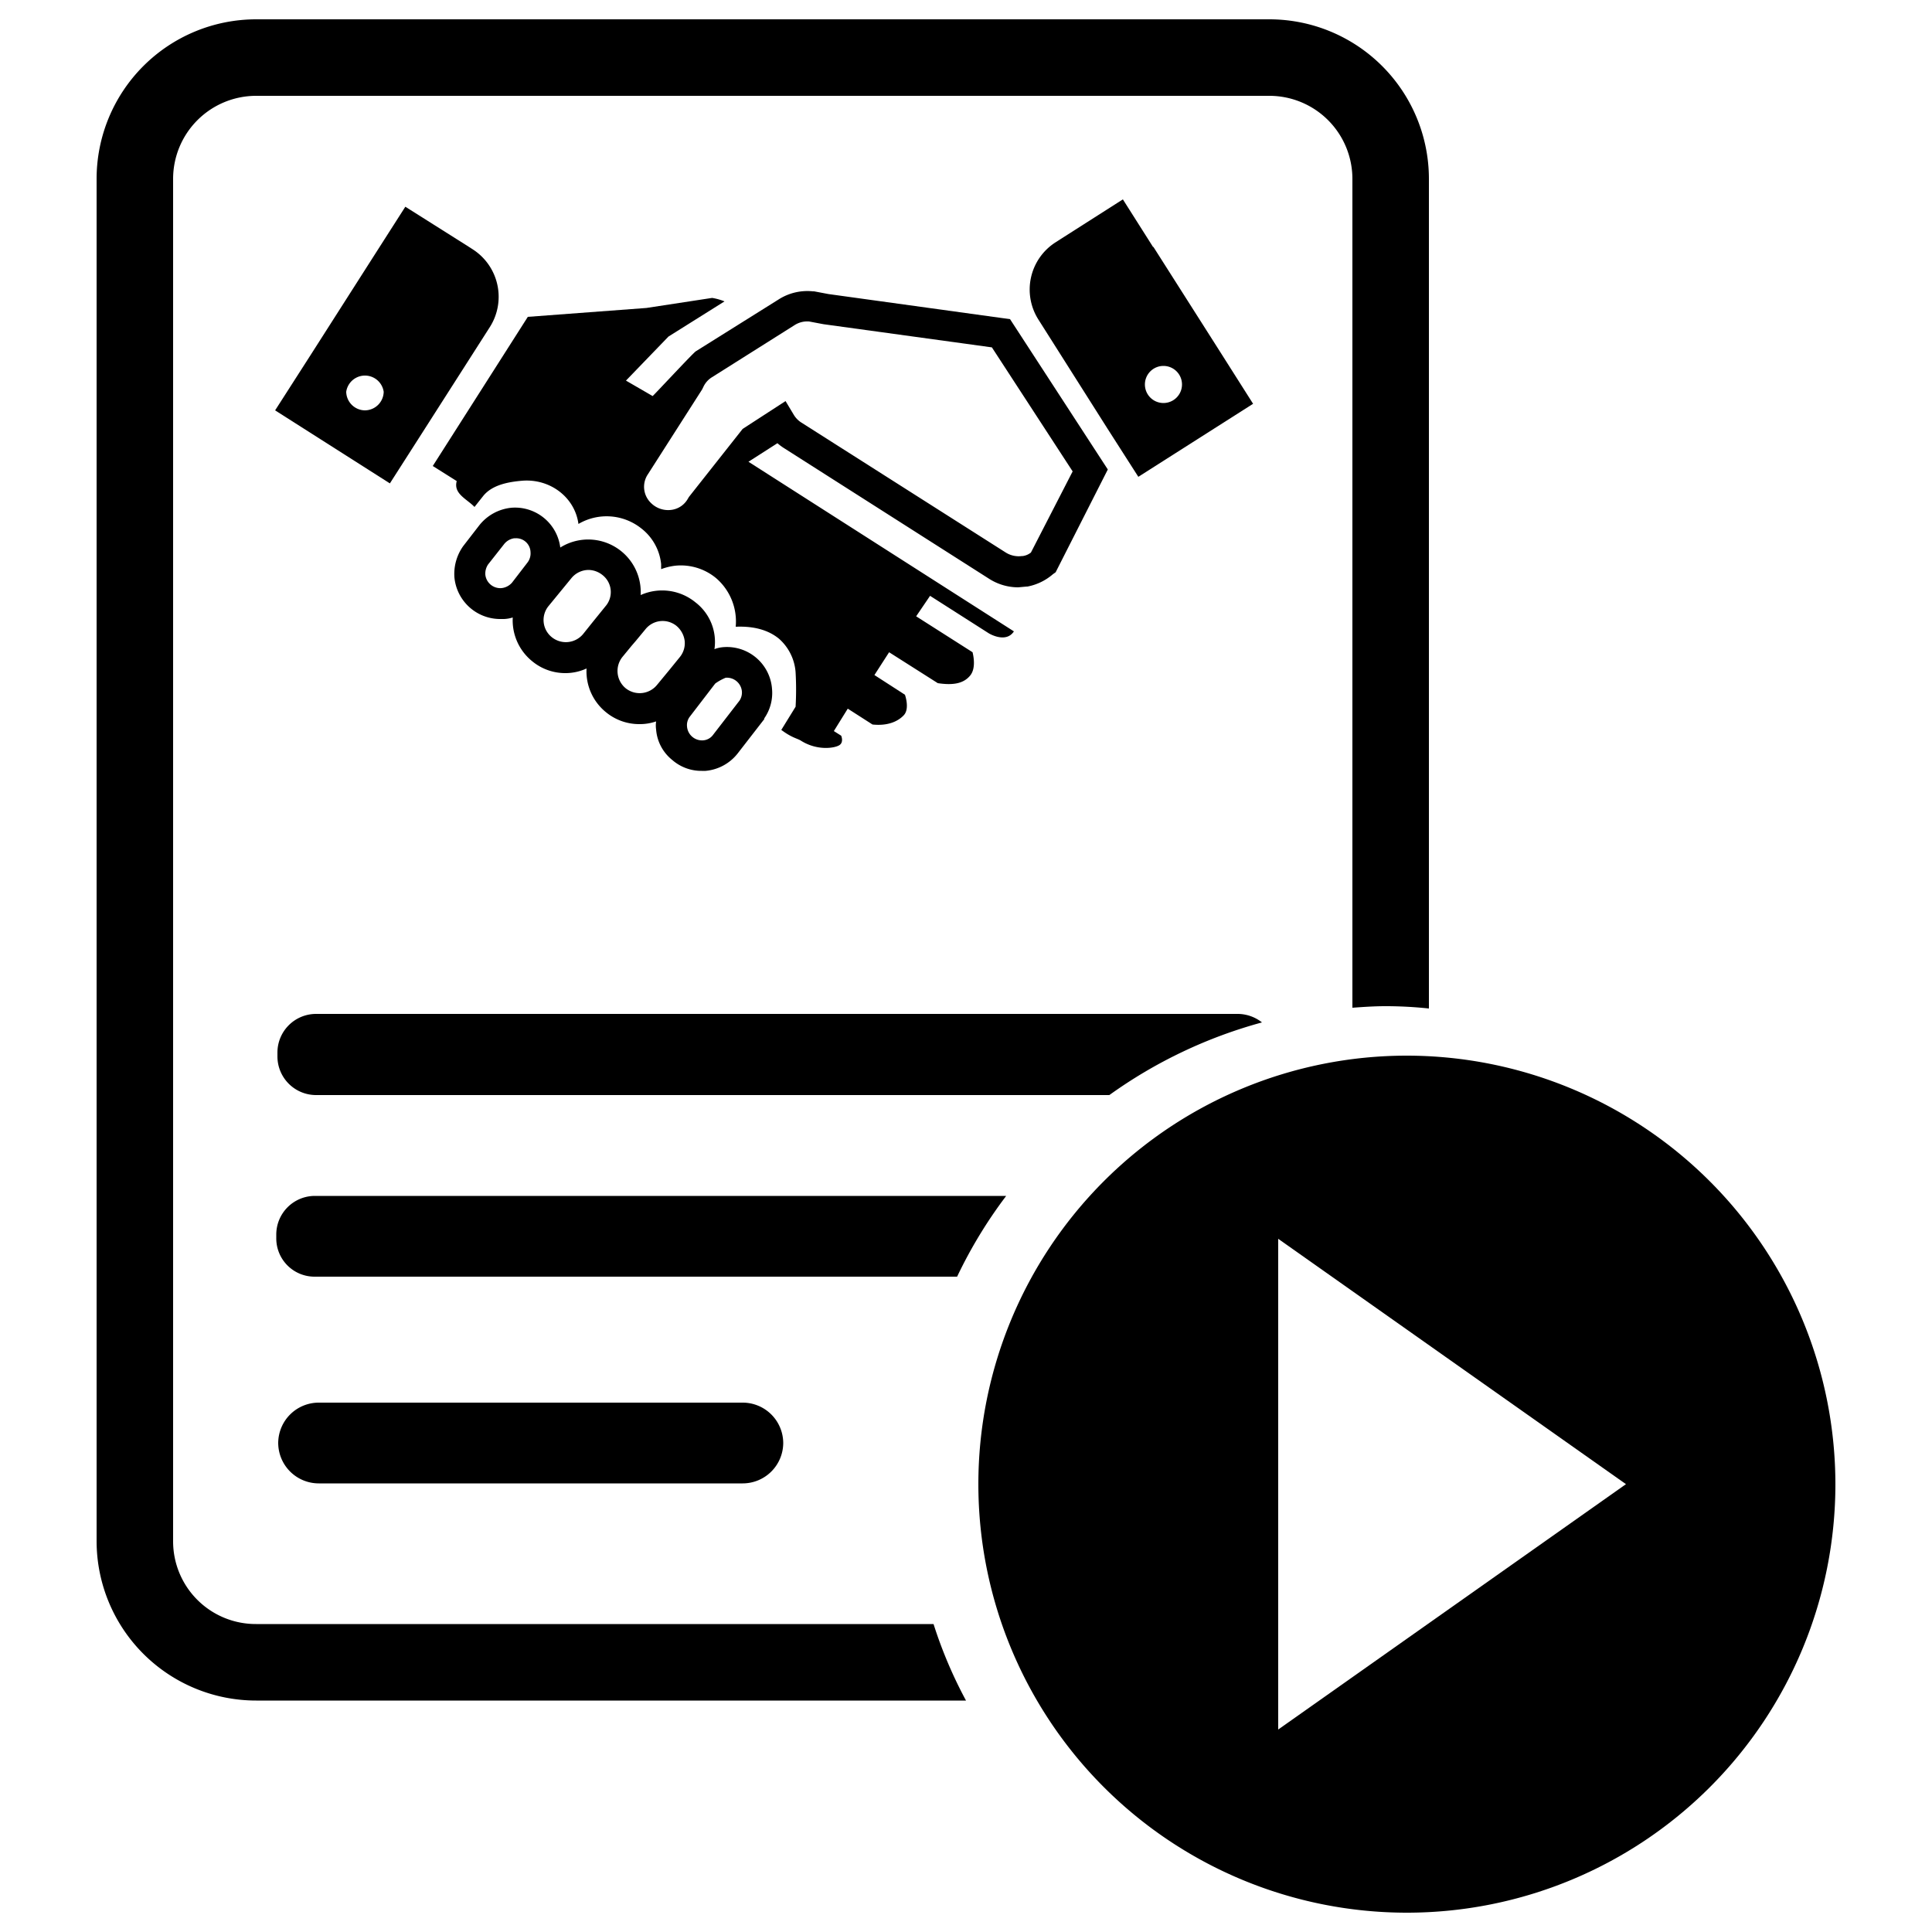 <svg xmlns="http://www.w3.org/2000/svg" viewBox="0 0 500 500">
  <g id="agreement-active">
    <path id="fingers" d="M174,196.7a11.4,11.4,0,0,0,7.6,2.8h1a11.9,11.9,0,0,0,8.3-4.5l6.9-8.9v-.2a11.5,11.5,0,0,0,2-7.6,11.7,11.7,0,0,0-12.8-10.8,8,8,0,0,0-2.1.5,12.9,12.9,0,0,0-4.9-12.1,13.6,13.6,0,0,0-14.2-1.9,13.6,13.6,0,0,0-20.8-12.3,11.8,11.8,0,0,0-12.6-10.3,12.1,12.1,0,0,0-8.4,4.6l-4.1,5.3a12.4,12.4,0,0,0-2.3,8.1,11.9,11.9,0,0,0,11.7,10.8h1.1a8.5,8.5,0,0,0,2.3-.4,13.6,13.6,0,0,0,5,11.3,13.4,13.4,0,0,0,8.6,3.1,13,13,0,0,0,5.5-1.2,13.6,13.6,0,0,0,5,11.3,13.5,13.5,0,0,0,8.7,3.1,12.9,12.9,0,0,0,4.3-.7,7.4,7.4,0,0,0,0,2.1A11.2,11.2,0,0,0,174,196.7Zm-37.5-51.1-4,5.2a4.2,4.2,0,0,1-2.7,1.4,3.9,3.9,0,0,1-4.2-3.5,4.3,4.3,0,0,1,.7-2.6l4.1-5.2a4.1,4.1,0,0,1,2.7-1.6h.4a3.7,3.7,0,0,1,3.8,3.6A3.9,3.9,0,0,1,136.5,145.6Zm42,39.9,6.6-8.6a13.2,13.2,0,0,1,2.7-1.5,3.9,3.9,0,0,1,4.2,3.5,3.8,3.8,0,0,1-.6,2.4l-6.8,8.8a3.5,3.5,0,0,1-2.6,1.5,3.9,3.9,0,0,1-4.2-3.6A3.6,3.6,0,0,1,178.5,185.5Zm-21.8-28.6-3.4,4.2h0l-2.4,3a5.8,5.8,0,0,1-8.1.8,5.7,5.7,0,0,1-.8-8.1l5.9-7.2a5.8,5.8,0,0,1,4.4-2.1,5.9,5.9,0,0,1,3.6,1.3A5.6,5.6,0,0,1,156.7,156.9Zm5.2,21.2a5.8,5.8,0,0,1-.8-8.1l2.3-2.8,1.2-1.4h0l2.4-2.9a5.7,5.7,0,0,1,8.1-.9,6.1,6.1,0,0,1,2.1,3.9,5.7,5.7,0,0,1-1.3,4.2l-2.6,3.2h0l-3.3,4A5.8,5.8,0,0,1,161.9,178.1Z"/>
    <path id="hands" d="M187.5,78a14.8,14.8,0,0,0-3.2-.9l-17,2.6L136.6,82,112,120.6l6.2,3.9c-.9,3.3,2.6,4.6,4.6,6.7l2.3-2.9c2.3-2.8,6.4-3.6,10.2-3.9,7.2-.5,13.5,4.4,14.4,11.2a14.4,14.4,0,0,1,16.2,1.1,13.4,13.4,0,0,1,5.2,9.3v1.3a15.4,15.4,0,0,1,3.7-.9,14.3,14.3,0,0,1,10.5,3.2,14.8,14.8,0,0,1,5.1,12.6c4.6-.2,8.4.8,11.2,3.1a12.8,12.8,0,0,1,4.3,8.7,78.6,78.6,0,0,1,0,8.9l-3.7,6c2.8,2.1,4.2,2.2,5.1,2.8,4.3,2.7,8.9,1.9,10,1.1s.4-2.4.4-2.4l-1.9-1.2,3.6-5.8,6.4,4.1c3.8.4,6.5-.7,8.1-2.4s.3-5.3.3-5.3l-7.9-5.1,3.8-5.9,12.6,8c4,.6,6.7.1,8.4-2s.6-5.9.6-6l-14.6-9.3,3.6-5.3,15.2,9.7s4.4,2.7,6.5-.5l-68.7-43.9,7.5-4.8a13.3,13.3,0,0,0,1.9,1.4L256,149.8a14,14,0,0,0,7.5,2.2l2.2-.2h.2a14.1,14.1,0,0,0,6.6-3.2l.7-.5,13.5-26.6L261.4,82.6l-47-6.5-3.7-.7h-.3a13.8,13.8,0,0,0-8.9,2.1L180.1,90.9c-.6.3-10.7,11.2-11.2,11.6l-6.9-4,11-11.4Zm-19.8,44.7,14-21.9.3-.6a5.8,5.8,0,0,1,2.3-2.6l21.4-13.5a6.1,6.1,0,0,1,3.7-.9l3.7.7,43.6,6L277.6,122l-10.8,21a4.3,4.3,0,0,1-2.1.9h-.2a6.3,6.3,0,0,1-4.2-.9l-53-33.7a6.1,6.1,0,0,1-1.9-2l-2.1-3.5L192.2,111l-13.9,17.6-.3.5a5.7,5.7,0,0,1-3.9,2.8,6.3,6.3,0,0,1-5.7-1.8A5.8,5.8,0,0,1,167.7,122.7Z"/>
    <path id="left-cuff" d="M104.9,53.5,97.1,65.7h0l-16.6,26-9.3,14.5,29.7,18.9,8-12.5h0l17.9-28a14.6,14.6,0,0,0-4.5-20.1l-1.4-.9h0ZM94.4,106.2a4.9,4.9,0,0,1-4.8-4.8,4.9,4.9,0,0,1,9.7,0A4.9,4.9,0,0,1,94.4,106.2Z"/>
    <path id="right-cuff" d="M268.8,82.8l17.8,28.1h0l8,12.5,29.7-18.9L315.1,90,298.5,63.9h-.1l-7.8-12.3-16,10.2h0l-1.4.9A14.5,14.5,0,0,0,268.8,82.8Zm32.3,11.9a4.8,4.8,0,0,1,4.8,4.8,4.8,4.8,0,1,1-9.6,0A4.8,4.8,0,0,1,301.1,94.7Z"/>
    <path id="middle-line" d="M260.4,309.5H81.5a10,10,0,0,0-10,10v.9a9.9,9.9,0,0,0,10,10H247.7A120.1,120.1,0,0,1,260.4,309.5Z"/>
    <path id="top-line" d="M326.6,264.6a10.2,10.2,0,0,0-6.2-2.2H81.8a10,10,0,0,0-10,10v1a10,10,0,0,0,10,10H287.1A123,123,0,0,1,326.6,264.6Z"/>
    <path id="outline" d="M66.3,420.3a21.4,21.4,0,0,1-21.5-21.4V46.3A21.5,21.5,0,0,1,66.3,24.8H328.5A21.5,21.5,0,0,1,350,46.3V260.8c2.8-.2,5.6-.4,8.5-.4a105.5,105.5,0,0,1,11.3.6V46.3A41.3,41.3,0,0,0,328.5,5H66.3A41.3,41.3,0,0,0,25,46.3V398.9a41.3,41.3,0,0,0,41.3,41.2H250a115.4,115.4,0,0,1-8.4-19.8Z"/>
    <path id="bottom-line" d="M82.5,363A10.5,10.5,0,0,0,72,373.4h0a10.5,10.5,0,0,0,10.5,10.5H192.2a10.5,10.5,0,0,0,10.5-10.5h0A10.5,10.5,0,0,0,192.2,363Z"/>
    <path id="play" d="M364.1,273.2A110.9,110.9,0,1,0,475,384.1,111,111,0,0,0,364.1,273.2ZM330.8,447.6v-127l90,63.5Z"/>
  </g>
</svg>
